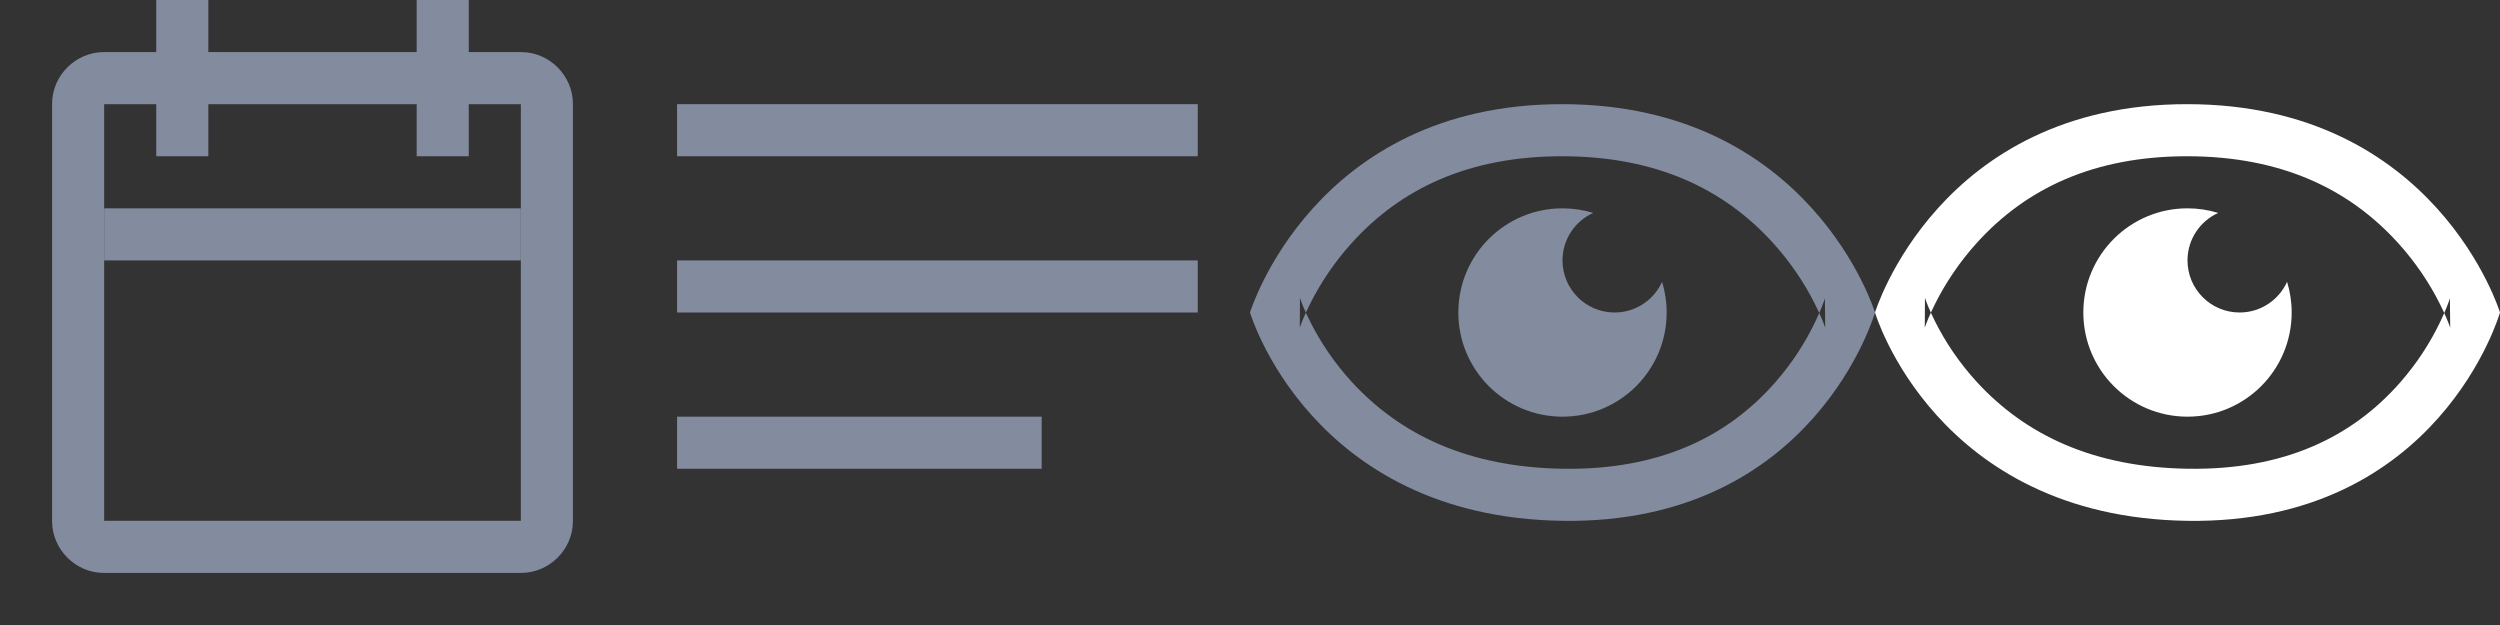 <?xml version="1.0" encoding="UTF-8" standalone="no"?>
<svg width="48px" height="12px" viewBox="0 0 48 12" version="1.1" xmlns="http://www.w3.org/2000/svg" xmlns:xlink="http://www.w3.org/1999/xlink" xmlns:sketch="http://www.bohemiancoding.com/sketch/ns">
    <rect x="0" y="0" width="48" height="12" fill="#333333" stroke="none"/>
    <!-- Generator: Sketch 3.3.1 (12005) - http://www.bohemiancoding.com/sketch -->
    <title>icon-meta</title>
    <desc>Created with Sketch.</desc>
    <defs></defs>
    <g id="Page-1" stroke="none" stroke-width="1" fill="none" fill-rule="evenodd" sketch:type="MSPage">
        <g id="icon-meta" sketch:type="MSArtboardGroup">
            <g id="meta-views" sketch:type="MSLayerGroup" transform="translate(24, 1)" fill="#838B9F">
                <path d="M6.014,8 L6.014,8 C7.844,8.026 9.153,7.403 10.085,6.341 C10.406,5.975 10.658,5.582 10.847,5.19 C10.956,4.964 11.018,4.798 11.038,4.726 L11.044,5.293 C11.021,5.22 10.956,5.053 10.841,4.826 C10.643,4.433 10.38,4.038 10.048,3.671 C9.103,2.625 7.795,2.002 5.999,2 C4.201,1.998 2.894,2.621 1.949,3.67 C1.618,4.037 1.356,4.432 1.158,4.825 C1.044,5.052 0.979,5.219 0.956,5.292 L0.959,4.717 C0.98,4.788 1.043,4.952 1.156,5.177 C1.352,5.567 1.614,5.96 1.948,6.326 C2.885,7.351 4.197,7.974 6.014,8 L6.014,8 Z M6,9 L6,9 C1.161,8.931 0,5 0,5 C0,5 1.222,0.995 6,1 C10.778,1.005 12,5 12,5 C12,5 10.839,9.069 6,9 L6,9 Z" id="Shape" sketch:type="MSShapeGroup"></path>
                <path d="M7.912,4.411 C7.969,4.597 8,4.795 8,5 C8,6.105 7.105,7 6,7 C4.895,7 4,6.105 4,5 C4,3.895 4.895,3 6,3 C6.205,3 6.403,3.031 6.589,3.088 C6.242,3.245 6,3.594 6,4 C6,4.552 6.448,5 7,5 C7.406,5 7.755,4.758 7.912,4.411 L7.912,4.411 Z" id="Oval-20" sketch:type="MSShapeGroup"></path>
            </g>
            <g id="meta-views-white" sketch:type="MSLayerGroup" transform="translate(36, 1)" fill="#FFFFFF">
                <path d="M6.014,8 L6.014,8 C7.844,8.026 9.153,7.403 10.085,6.341 C10.406,5.975 10.658,5.582 10.847,5.19 C10.956,4.964 11.018,4.798 11.038,4.726 L11.044,5.293 C11.021,5.22 10.956,5.053 10.841,4.826 C10.643,4.433 10.38,4.038 10.048,3.671 C9.103,2.625 7.795,2.002 5.999,2 C4.201,1.998 2.894,2.621 1.949,3.67 C1.618,4.037 1.356,4.432 1.158,4.825 C1.044,5.052 0.979,5.219 0.956,5.292 L0.959,4.717 C0.98,4.788 1.043,4.952 1.156,5.177 C1.352,5.567 1.614,5.96 1.948,6.326 C2.885,7.351 4.197,7.974 6.014,8 L6.014,8 Z M6,9 L6,9 C1.161,8.931 0,5 0,5 C0,5 1.222,0.995 6,1 C10.778,1.005 12,5 12,5 C12,5 10.839,9.069 6,9 L6,9 Z" id="Shape" sketch:type="MSShapeGroup"></path>
                <path d="M7.912,4.411 C7.969,4.597 8,4.795 8,5 C8,6.105 7.105,7 6,7 C4.895,7 4,6.105 4,5 C4,3.895 4.895,3 6,3 C6.205,3 6.403,3.031 6.589,3.088 C6.242,3.245 6,3.594 6,4 C6,4.552 6.448,5 7,5 C7.406,5 7.755,4.758 7.912,4.411 L7.912,4.411 Z" id="Oval-20" sketch:type="MSShapeGroup"></path>
            </g>
            <g id="meta-calendar" sketch:type="MSLayerGroup" transform="translate(1, 0)" fill="#838B9F">
                <path d="M1,1.995 L1,1.995 L1,10.005 C1,9.997 1.003,10 0.995,10 L9.005,10 C8.997,10 9,9.997 9,10.005 L9,1.995 C9,2.003 8.997,2 9.005,2 L0.995,2 C1.003,2 1,2.003 1,1.995 L1,1.995 Z M0,1.995 C0,1.446 0.456,1 0.995,1 L9.005,1 C9.554,1 10,1.456 10,1.995 L10,10.005 C10,10.554 9.544,11 9.005,11 L0.995,11 C0.446,11 0,10.544 0,10.005 L0,1.995 L0,1.995 Z" id="meta-" sketch:type="MSShapeGroup"></path>
                <rect id="Rectangle-323" sketch:type="MSShapeGroup" x="1" y="4" width="8" height="1"></rect>
                <rect id="Rectangle-317" sketch:type="MSShapeGroup" x="2" y="0" width="1" height="3"></rect>
                <rect id="Rectangle-321" sketch:type="MSShapeGroup" x="7" y="0" width="1" height="3"></rect>
            </g>
            <path d="M13,2 L22.997,2 L22.997,3 L13,3 L13,2 Z M13,5 L22.997,5 L22.997,6 L13,6 L13,5 Z M13,8 L20,8 L20,9 L13,9 L13,8 Z" id="meta-category" fill="#838B9F" sketch:type="MSShapeGroup"></path>
        </g>
    </g>
</svg>